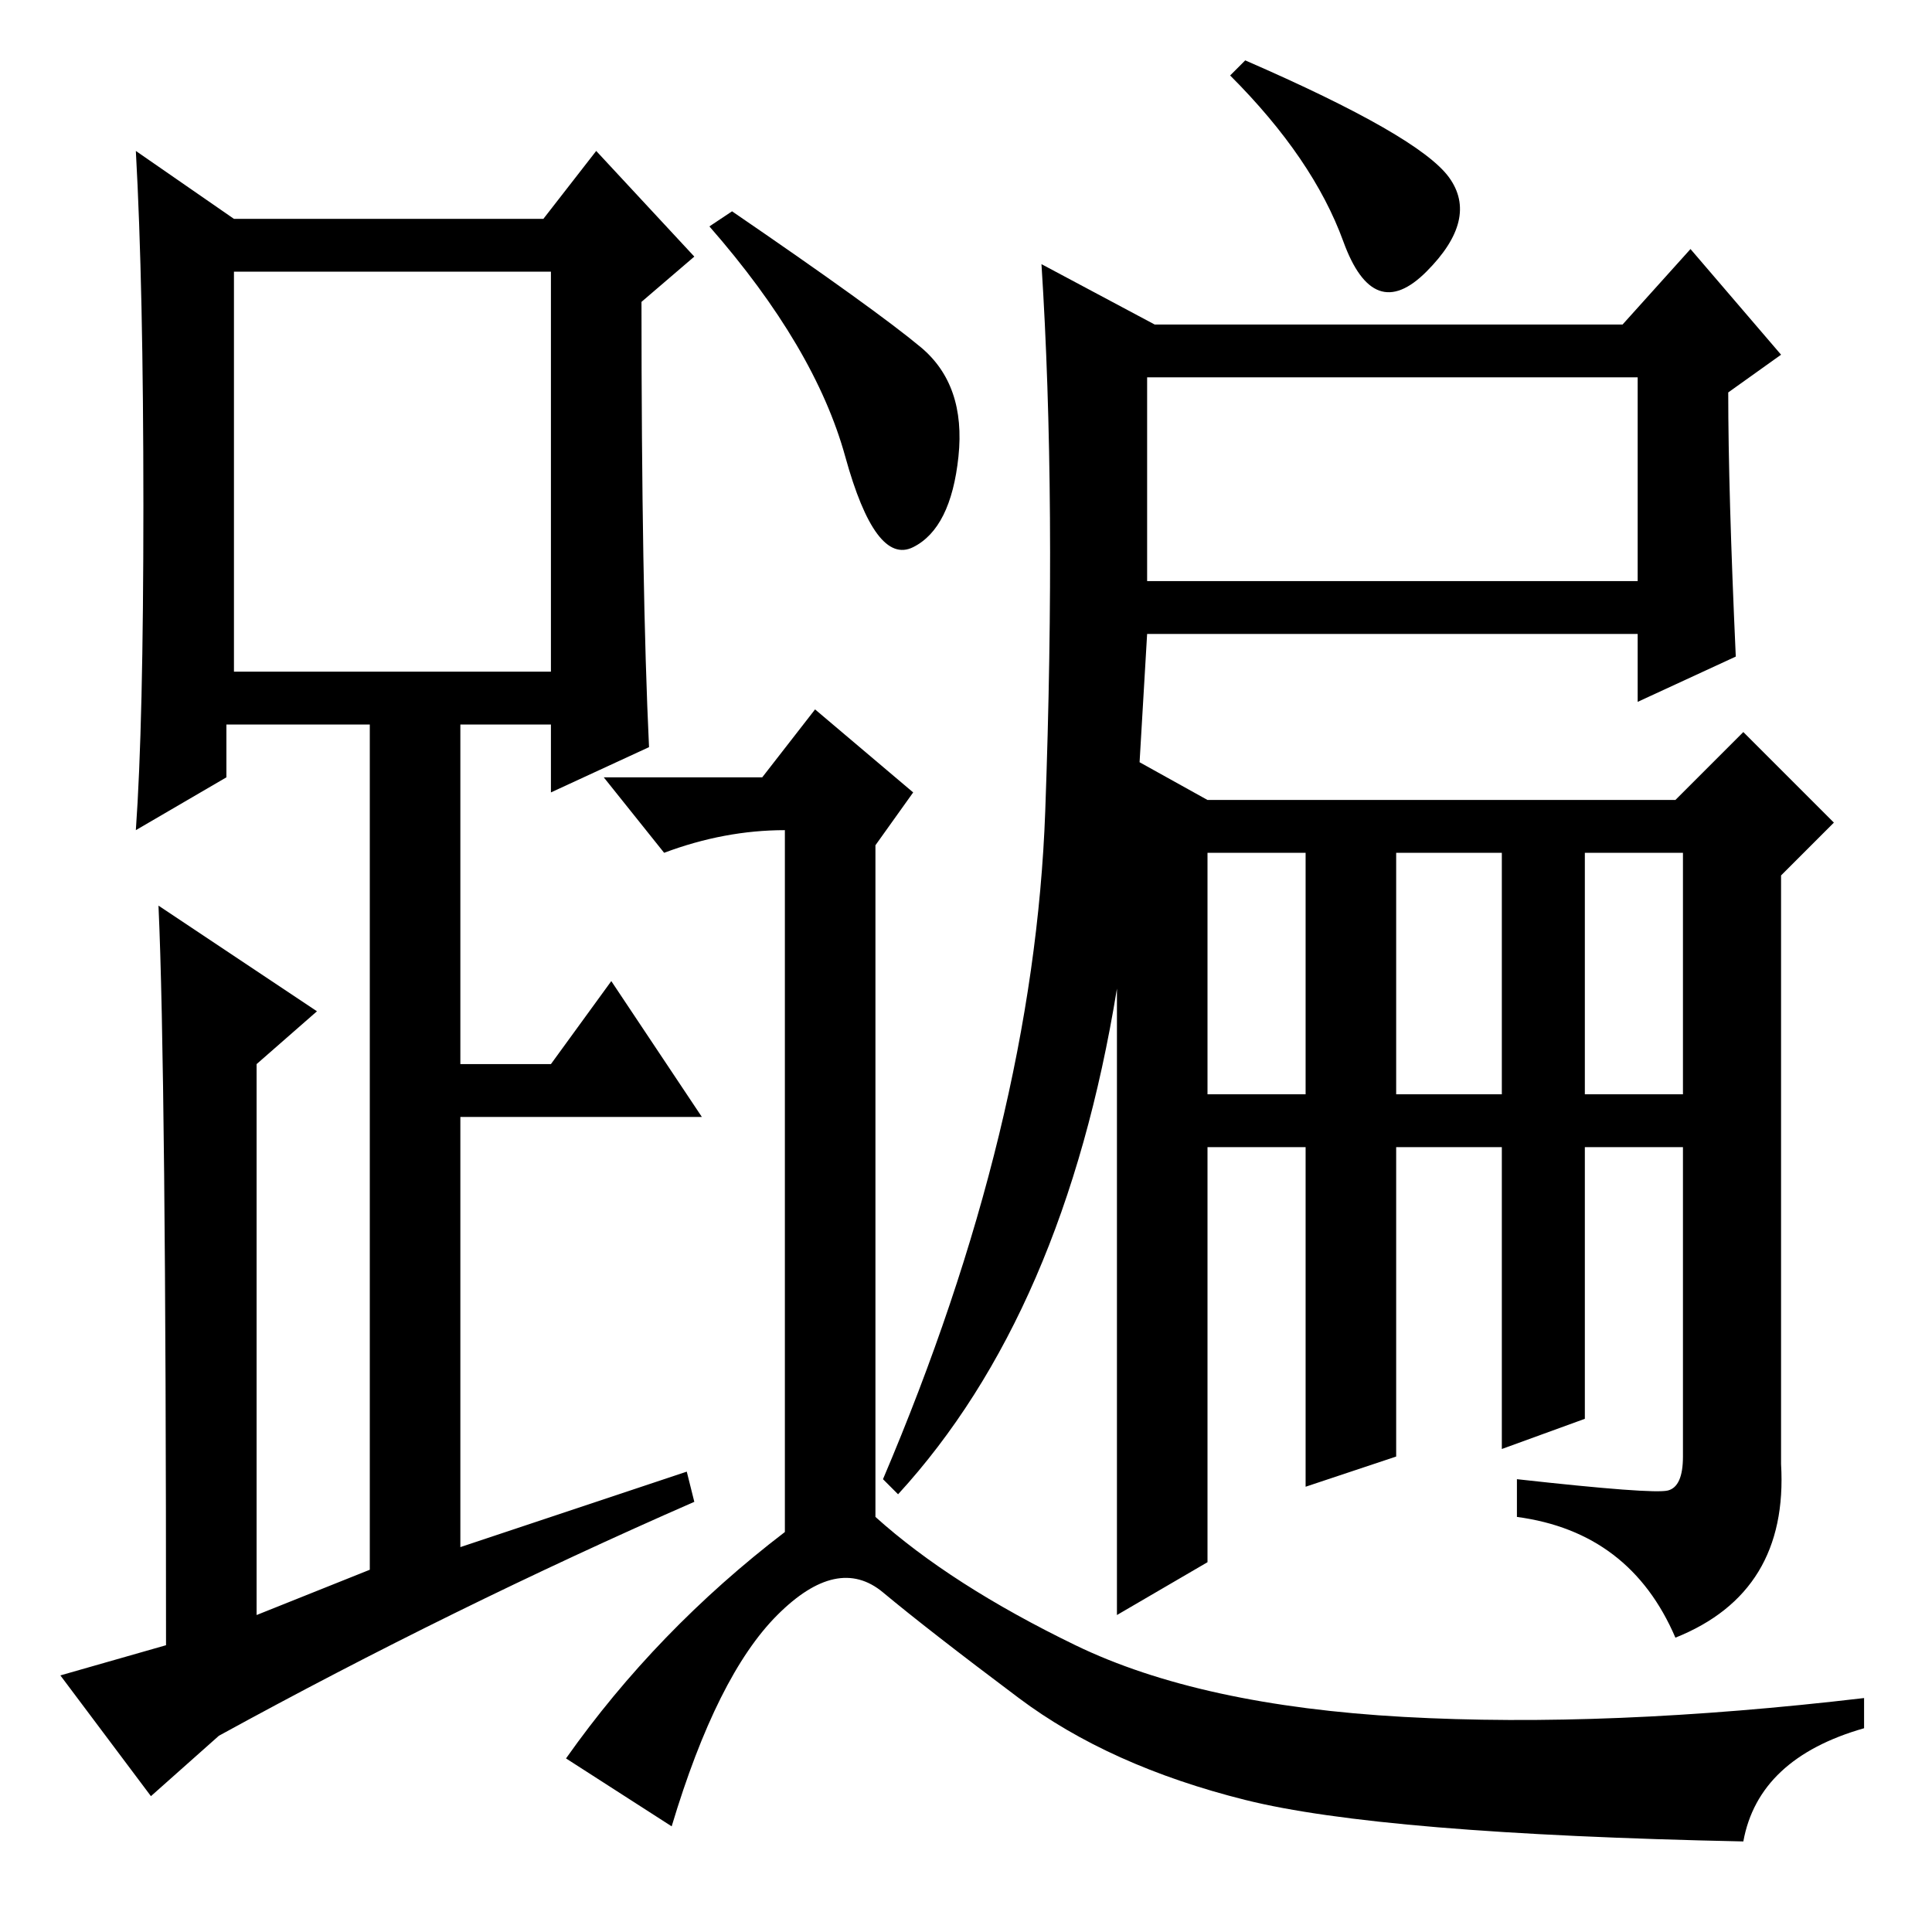 <?xml version="1.0" standalone="no"?>
<!DOCTYPE svg PUBLIC "-//W3C//DTD SVG 1.1//EN" "http://www.w3.org/Graphics/SVG/1.1/DTD/svg11.dtd" >
<svg xmlns="http://www.w3.org/2000/svg" xmlns:xlink="http://www.w3.org/1999/xlink" version="1.1" viewBox="0 -36 256 256">
  <g transform="matrix(1 0 0 -1 0 220)">
   <path fill="currentColor"
d="M86 157l-13 -6v9h-12v-45h12l8 11l12 -18h-32v-57l30 10l1 -4q-32 -14 -63 -31l-9 -8l-12 16l14 4q0 76 -1 98l21 -14l-8 -7v-73l15 6v112h-19v-7l-12 -7q1 14 1 43t-1 47l13 -9h41l7 9l13 -14l-7 -6q0 -38 1 -59zM31 167h42v53h-42v-53zM122 210q6 -5 5 -14.5t-6 -12
t-9 12t-18 30.5l3 2q19 -13 25 -18zM75 23q12 17 29 30v93q-8 0 -16 -3l-8 10h21l7 9l13 -11l-5 -7v-89q10 -9 26.5 -17t43.5 -9.5t61 2.5v-4q-14 -4 -16 -15q-48 1 -66 5.5t-30 13.5t-18 14t-14 -3t-14 -28zM152 179h65v27h-65v-27zM160 111h13v32h-13v-32zM185 111h14v32
h-14v-32zM210 111h13v32h-13v-32zM192 232.5q4 -5.5 -3 -12.5t-11 4t-15 22l2 2q23 -10 27 -15.5zM185 63l-12 -4v45h-13v-55l-12 -7v83q-7 -43 -29 -67l-2 2q20 47 21.5 88.5t-0.5 72.5l15 -8h62l9 10l12 -14l-7 -5q0 -13 1 -35l-13 -6v9h-65l-1 -17l9 -5h62l9 9l12 -12
l-7 -7v-78q1 -17 -14 -23q-6 14 -21 16v5q18 -2 20 -1.5t2 4.5v41h-13v-36l-11 -4v40h-14v-41z" />
  </g>

</svg>
